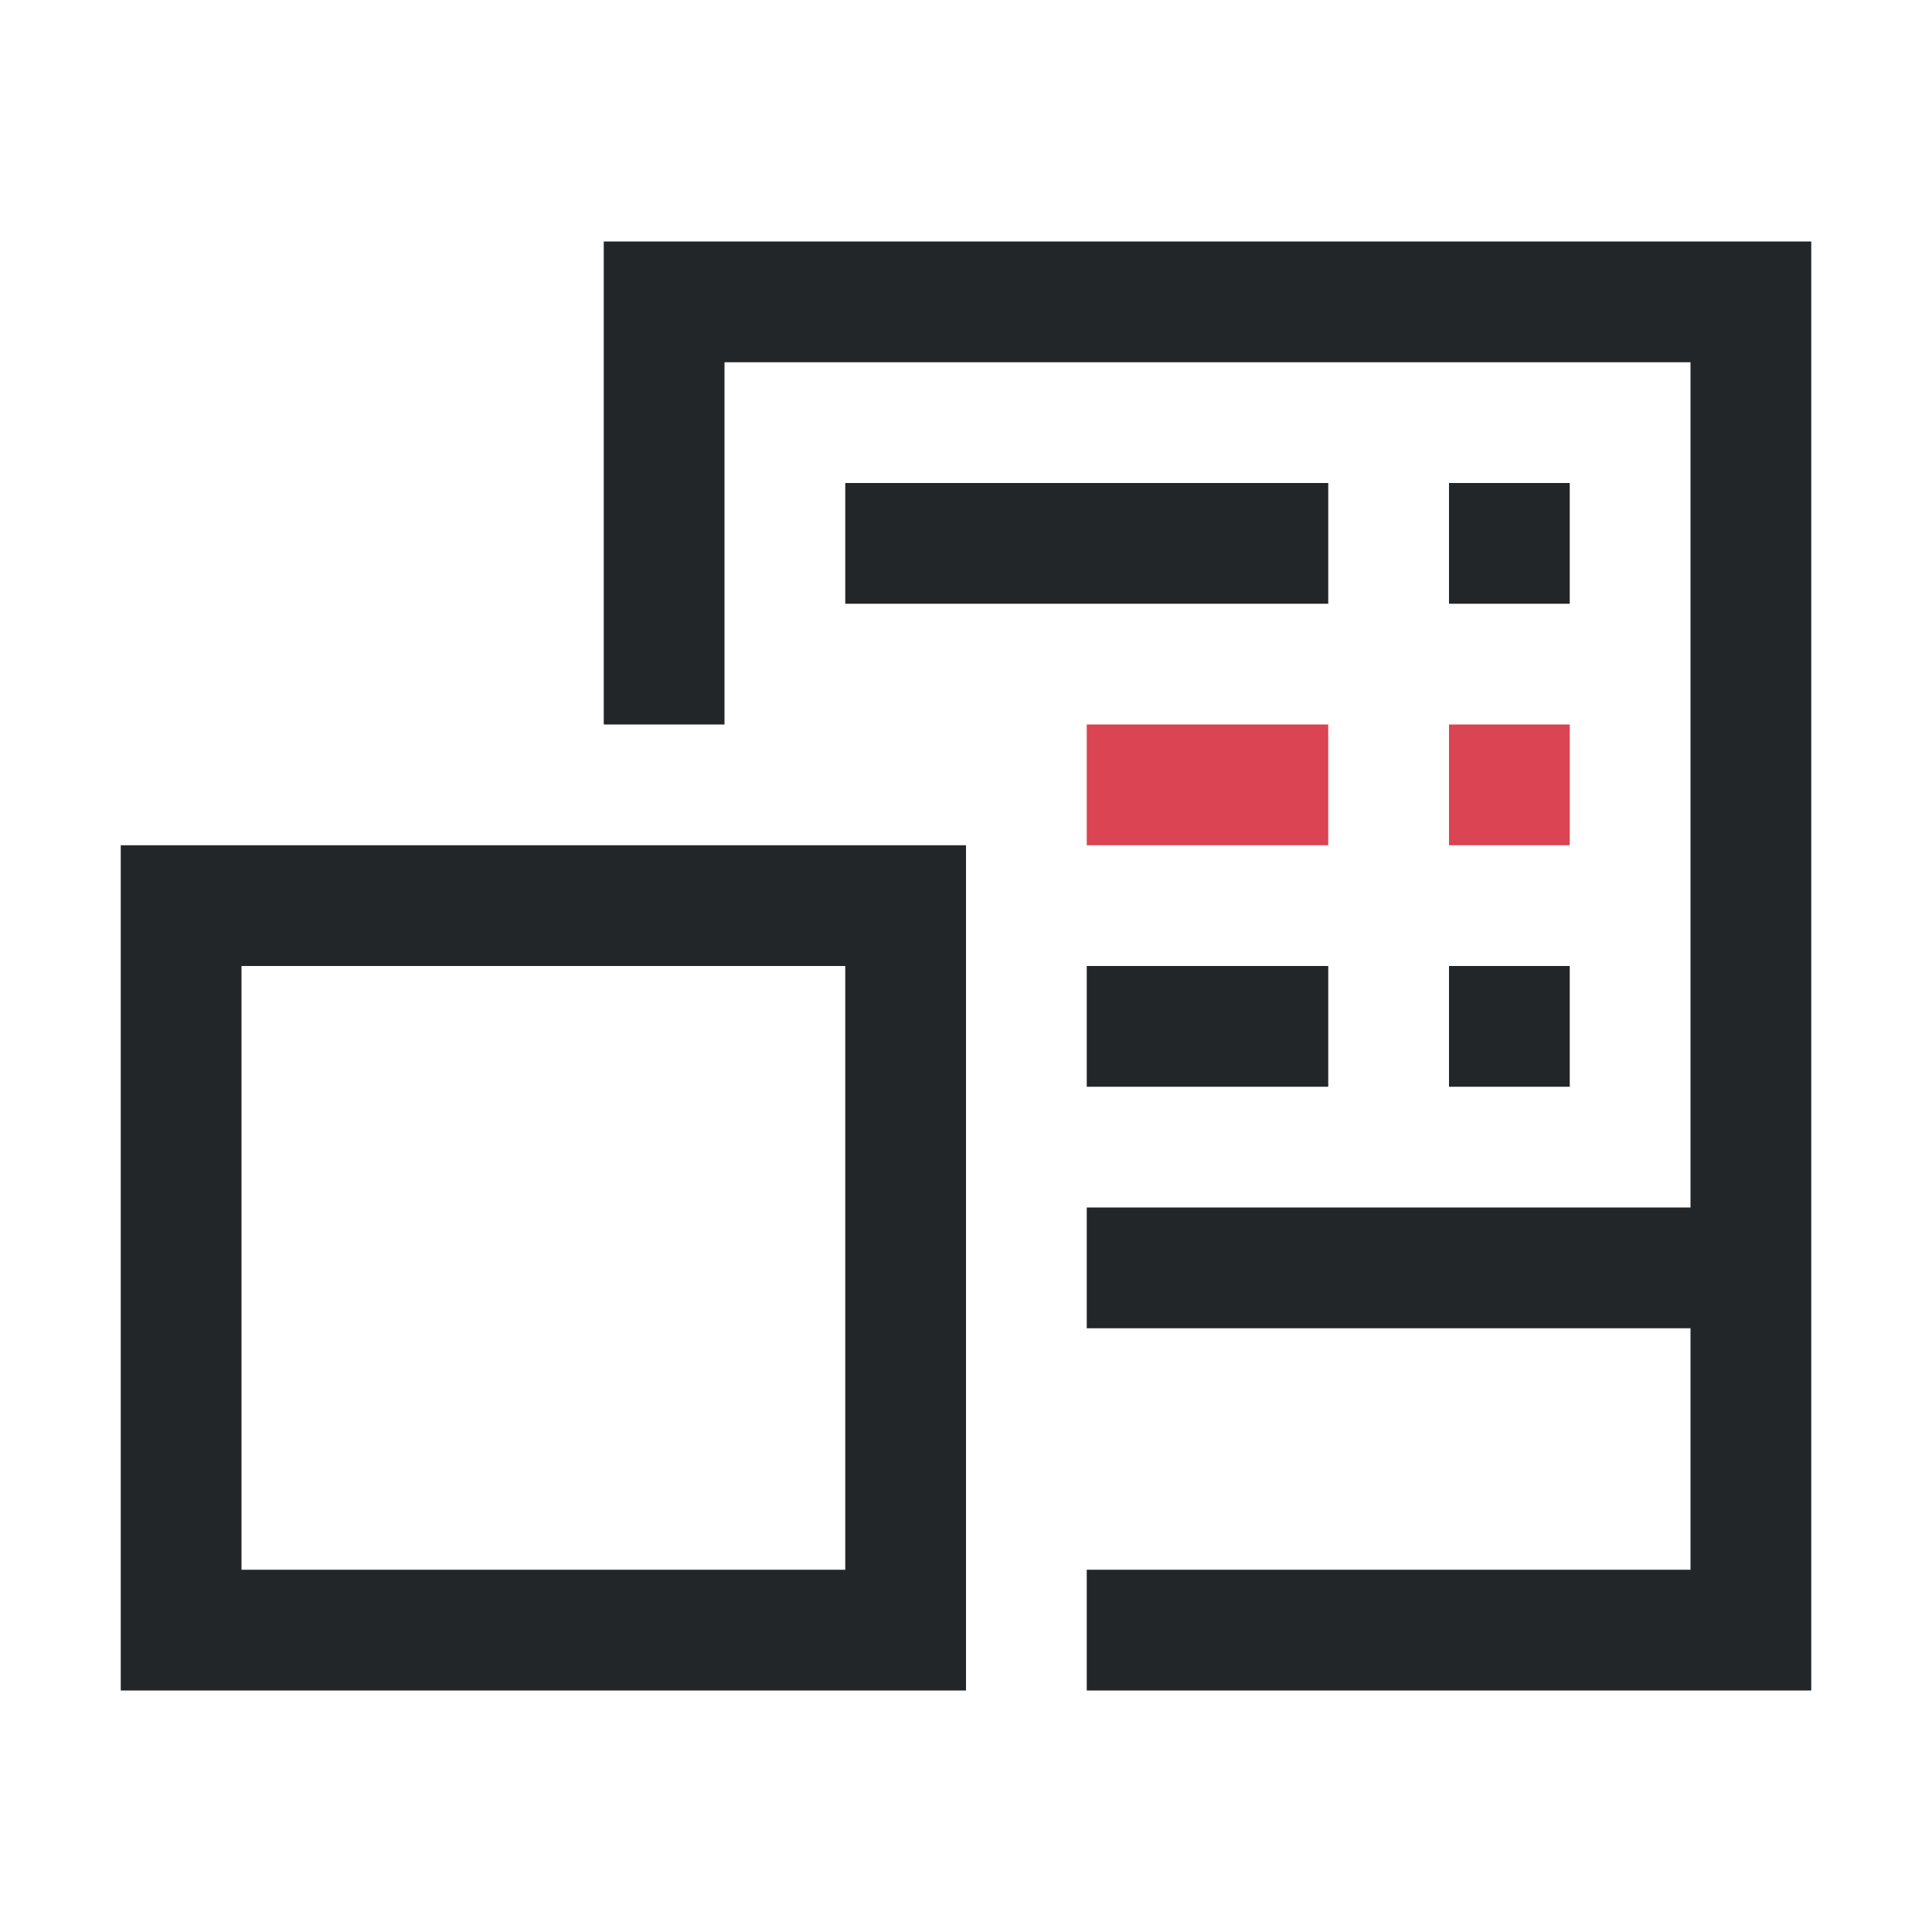 <?xml version="1.0" encoding="UTF-8"?>
<svg viewBox="0 0 16 16" xmlns="http://www.w3.org/2000/svg">
  <defs id="defs3051">
    <style type="text/css" id="current-color-scheme">.ColorScheme-Text{color:#232629;}.ColorScheme-NegativeText { color: #da4453; } </style>
  </defs>
<path d="m5 2v4h1v-3h8v7h-5v1h5v2h-5v1h6v-12zm2 2v1h4v-1zm5 0v1h1v-1zm-11 3v7h7v-7h-4-1zm1 1h5v5h-5zm7 0v1h2v-1zm3 0v1h1v-1z" style="fill:currentColor;fill-opacity:1;stroke:none" class="ColorScheme-Text"/>
<path d="m9 6v1h2v-1zm3 0v1h1v-1z" style="fill:currentColor;fill-opacity:1;stroke:none" class="ColorScheme-NegativeText"/>
</svg>
